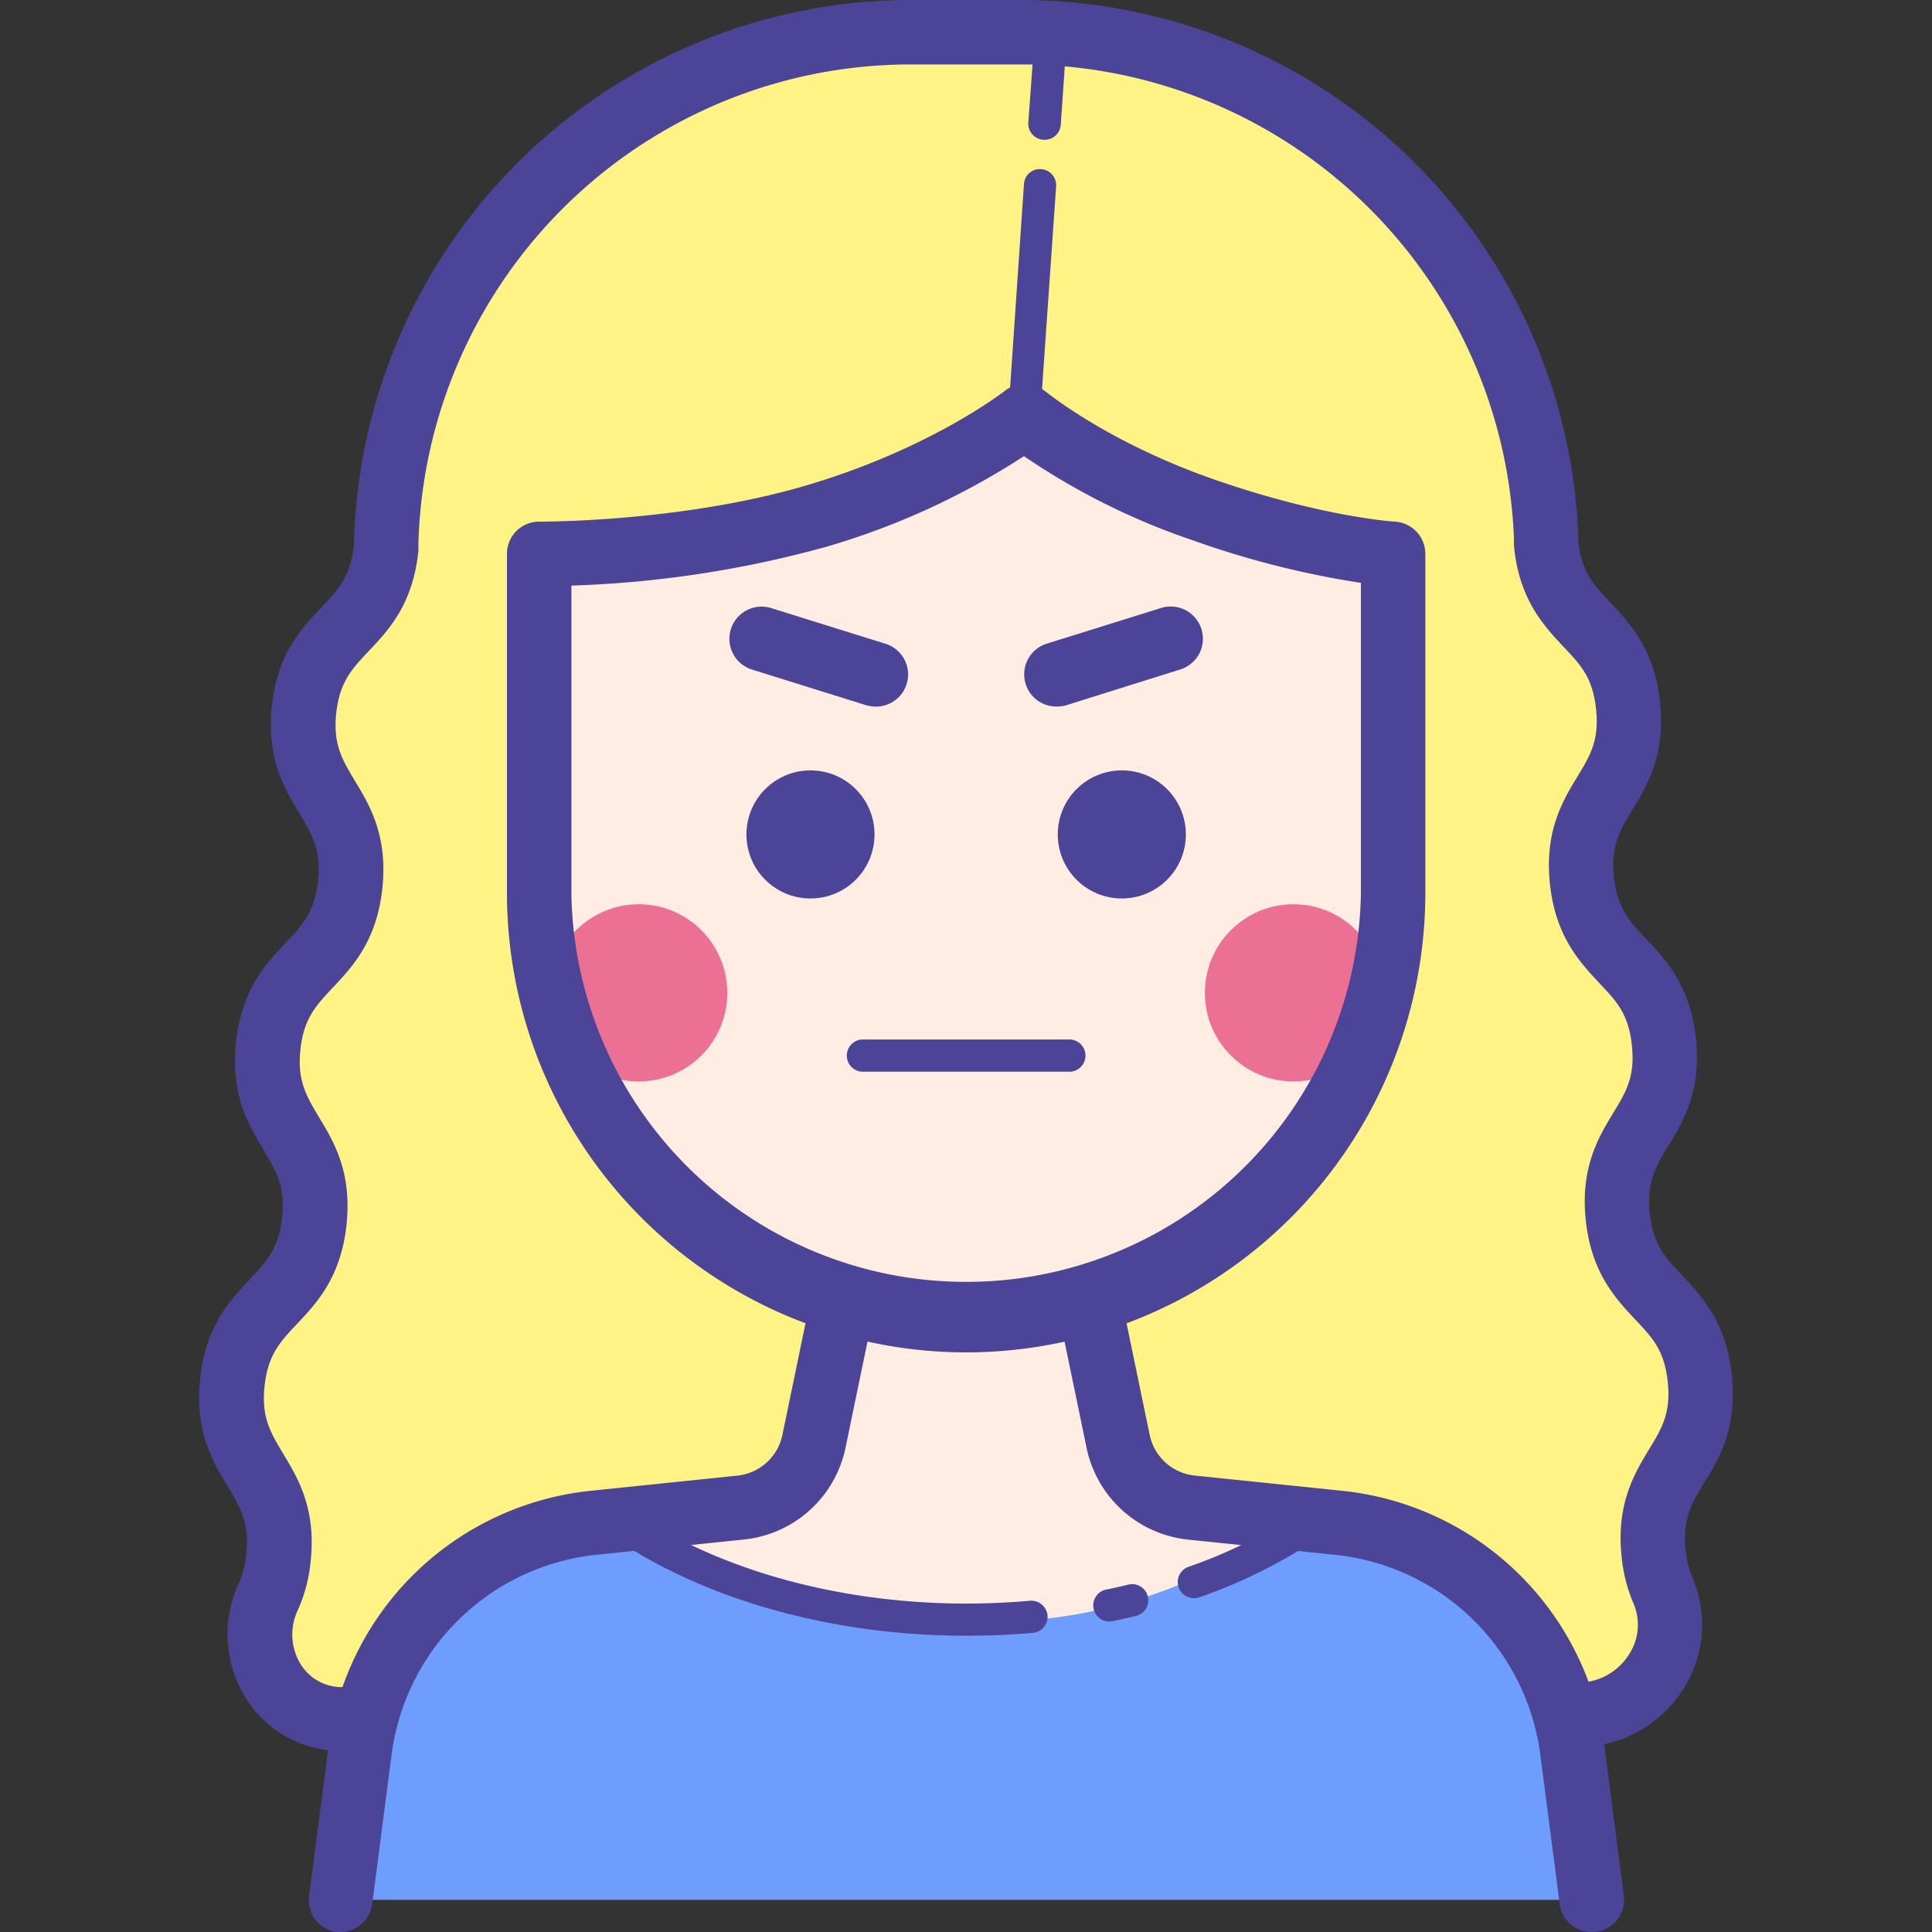 <svg id="图层_1" data-name="图层 1" xmlns="http://www.w3.org/2000/svg" viewBox="0 0 200 200"><rect x="0" y="0" width="200" height="200" fill="#333333" stroke="none"/><title>人物插画01</title><path d="M38.35,55.83S42.79,3.89,102.23,3.89s56.11,49.44,56.11,49.44.83,6.11,4.17,9.44,7.5,6.11,5,13.89-5.56,18.06.56,24.17,1.11,15.83-.56,23.33,8.89,11.11,9.72,16.67-5.56,13.61-5.83,18.89,3.33,8.06.56,11.39-9.17,6.39-9.17,6.39H36.12s-9.44-1.67-9.44-5.56,1.39-11.39,1.39-13.89-6.67-7.78-4.72-14.17S32,131.94,32,126.94s-4.72-13.61-3.89-19.17,8.61-12.5,8.61-16.67S30,79.44,31.12,73.89,38.35,62.22,38.35,55.83Z" style="fill:#fff385"/><path d="M86.68,136h26l5.83,18.13,16,2.5v9.17s-11.88,5.83-34.38,6.88S62.1,158.54,62.1,158.54l20.62-3.75Z" style="fill:#ffece3"/><path d="M45.29,163.89c-8.33,9.72-10,32.78-10,32.78H163.62s1.94-20.28-9.17-31.11c-5.48-5.34-13.65-7.58-20.54-8.47,0,0-11.82,10.83-31.82,10.83-23.54,0-37.29-10.21-37.29-10.21A19.1,19.1,0,0,0,45.29,163.89Z" style="fill:#6c9dff"/><path d="M57.1,57.36l26-4.24,23.54-10.35,21,9.31L145,56.25V98.33s-12.08,39.17-43.75,39.17c-40,0-44.58-41.67-44.58-41.67Z" style="fill:#ffece3"/><circle cx="133.9" cy="102.78" r="9.17" style="fill:#ec7094"/><circle cx="66.12" cy="102.78" r="9.17" style="fill:#ec7094"/><path d="M100,140A47.58,47.58,0,0,1,52.48,92.47V57.35A3.33,3.33,0,0,1,55.81,54h.12c1.26,0,15.25-.09,27.71-3.8,12.8-3.81,20.3-9.68,20.37-9.73a3.34,3.34,0,0,1,4.23.07c.06,0,6.27,5.2,17.44,9.09S144.32,54,144.39,54a3.34,3.34,0,0,1,3.16,3.33V92.47A47.58,47.58,0,0,1,100,140ZM59.15,60.62V92.47a40.87,40.87,0,0,0,81.73,0V60.34a94.27,94.27,0,0,1-17.38-4.4A71.77,71.77,0,0,1,106,47.22a76.85,76.85,0,0,1-20.49,9.39A112.1,112.1,0,0,1,59.15,60.62Z" style="fill:#4c4497"/><circle cx="83.9" cy="86.38" r="6.63" style="fill:#4c4497"/><circle cx="116.13" cy="86.38" r="6.63" style="fill:#4c4497"/><path d="M164.76,200a3.33,3.33,0,0,1-3.3-2.9l-2-15.39a23.89,23.89,0,0,0-21.31-20.76L123,159.38a12,12,0,0,1-10.52-9.51l-2.9-14a3.33,3.33,0,0,1,6.53-1.35l2.9,14a5.32,5.32,0,0,0,4.68,4.23l15.18,1.57a30.53,30.53,0,0,1,27.23,26.53l2,15.39a3.33,3.33,0,0,1-2.87,3.73Z" style="fill:#4c4497"/><path d="M35.27,200l-.43,0A3.33,3.33,0,0,1,32,196.24l2-15.39a30.53,30.53,0,0,1,27.22-26.53l15.18-1.57A5.32,5.32,0,0,0,81,148.51l2.9-14a3.33,3.33,0,0,1,6.53,1.35l-2.9,14a12,12,0,0,1-10.52,9.51l-15.18,1.57a23.89,23.89,0,0,0-21.3,20.76l-2,15.39A3.33,3.33,0,0,1,35.27,200Z" style="fill:#4c4497"/><path d="M100,169.33c-14.52,0-28.39-4.1-38-11.23a1.67,1.67,0,1,1,2-2.68C73,162.14,86.19,166,100,166c2.23,0,4.46-.1,6.63-.29a1.69,1.69,0,0,1,1.81,1.51,1.67,1.67,0,0,1-1.51,1.81C104.67,169.23,102.34,169.33,100,169.33Z" style="fill:#4c4497"/><path d="M114.81,167.86a1.67,1.67,0,0,1-.33-3.3c.75-.15,1.48-.32,2.21-.49a1.67,1.67,0,1,1,.77,3.24c-.76.18-1.54.36-2.32.52A1.67,1.67,0,0,1,114.81,167.86Z" style="fill:#4c4497"/><path d="M123.58,165.44a1.67,1.67,0,0,1-.56-3.24A50.58,50.58,0,0,0,135.28,156a1.67,1.67,0,0,1,1.92,2.73,54.14,54.14,0,0,1-13.06,6.63A1.65,1.65,0,0,1,123.58,165.44Z" style="fill:#4c4497"/><path d="M108.14,14.47H108a1.67,1.67,0,0,1-1.55-1.78L107,5.16a1.64,1.64,0,0,1,1.78-1.55,1.67,1.67,0,0,1,1.55,1.78l-.52,7.53A1.67,1.67,0,0,1,108.14,14.47Z" style="fill:#4c4497"/><path d="M106.2,42.43h-.12a1.67,1.67,0,0,1-1.55-1.78L106,19.06a1.64,1.64,0,0,1,1.78-1.55,1.67,1.67,0,0,1,1.55,1.78l-1.5,21.58A1.67,1.67,0,0,1,106.2,42.43Z" style="fill:#4c4497"/><path d="M163.35,180.86a3.33,3.33,0,0,1,0-6.67,6.25,6.25,0,0,0,5.23-2.84,5.6,5.6,0,0,0,.51-5.38,16.37,16.37,0,0,1-1.22-4.8c-.58-5.48,1.32-8.62,2.85-11.15,1.32-2.17,2.27-3.75,1.92-7s-1.6-4.57-3.35-6.41c-2-2.15-4.55-4.81-5.13-10.28s1.32-8.61,2.85-11.13c1.32-2.17,2.27-3.74,1.92-7s-1.6-4.56-3.35-6.41c-2-2.15-4.55-4.81-5.13-10.28s1.32-8.61,2.85-11.13c1.32-2.17,2.27-3.74,1.92-7s-1.6-4.56-3.35-6.41c-2-2.14-4.55-4.81-5.13-10.28a3.33,3.33,0,1,1,6.63-.71c.35,3.23,1.6,4.56,3.35,6.41,2,2.14,4.55,4.81,5.13,10.28s-1.32,8.61-2.85,11.13c-1.32,2.17-2.27,3.74-1.92,7s1.6,4.57,3.35,6.41c2,2.15,4.55,4.81,5.13,10.28s-1.32,8.61-2.85,11.13c-1.32,2.17-2.27,3.74-1.92,7s1.6,4.57,3.35,6.41c2,2.15,4.55,4.81,5.13,10.28S178,151,176.42,153.48c-1.32,2.17-2.27,3.75-1.92,7a9.77,9.77,0,0,0,.71,2.86A12.32,12.32,0,0,1,174.15,175,12.89,12.89,0,0,1,163.35,180.86Z" style="fill:#4c4497"/><path d="M36.26,181.26h-.82a11.6,11.6,0,0,1-9.94-5.39,12.5,12.5,0,0,1-.77-12,9.7,9.7,0,0,0,.76-3c.35-3.24-.61-4.81-1.92-7-1.53-2.53-3.43-5.67-2.85-11.14s3.11-8.14,5.13-10.29c1.75-1.85,3-3.18,3.35-6.42s-.61-4.79-1.92-7c-1.53-2.52-3.43-5.66-2.85-11.13s3.11-8.14,5.14-10.28c1.74-1.85,3-3.18,3.35-6.41s-.61-4.8-1.92-7c-1.53-2.52-3.43-5.67-2.85-11.13S31.26,65,33.28,62.87c1.75-1.85,3-3.18,3.35-6.41a3.3,3.3,0,0,1,3.67-3,3.33,3.33,0,0,1,3,3.67c-.58,5.47-3.11,8.14-5.14,10.28-1.74,1.85-3,3.18-3.35,6.41s.61,4.8,1.92,7c1.53,2.52,3.43,5.67,2.85,11.14s-3.11,8.13-5.13,10.28c-1.74,1.85-3,3.18-3.35,6.41s.61,4.79,1.92,7c1.53,2.53,3.43,5.66,2.85,11.13s-3.11,8.14-5.13,10.28c-1.75,1.85-3,3.18-3.35,6.42s.61,4.8,1.92,7c1.53,2.53,3.43,5.67,2.85,11.14a16,16,0,0,1-1.33,5.06,5.87,5.87,0,0,0,.32,5.64,5,5,0,0,0,4.33,2.33h.82a3.33,3.33,0,1,1,0,6.67Z" style="fill:#4c4497"/><path d="M43.31,56.46l-6.67-.13A57.72,57.72,0,0,1,94.06,0H106a57.77,57.77,0,0,1,57.41,56.07l-6.67.16A51.06,51.06,0,0,0,106,6.67H94.06A51,51,0,0,0,43.31,56.46Z" style="fill:#4c4497"/><path d="M90.62,73.14a3.34,3.34,0,0,1-1-.15L77.84,69.31a3.33,3.33,0,0,1,2-6.36l11.79,3.68a3.33,3.33,0,0,1-1,6.52Z" style="fill:#4c4497"/><path d="M109.4,73.14a3.33,3.33,0,0,1-1-6.52l11.79-3.68a3.33,3.33,0,0,1,2,6.36L110.4,73A3.34,3.34,0,0,1,109.4,73.14Z" style="fill:#4c4497"/><path d="M110.57,110.94H89.46a1.67,1.67,0,1,1,0-3.33h21.11a1.67,1.67,0,1,1,0,3.33Z" style="fill:#4c4497"/></svg>
